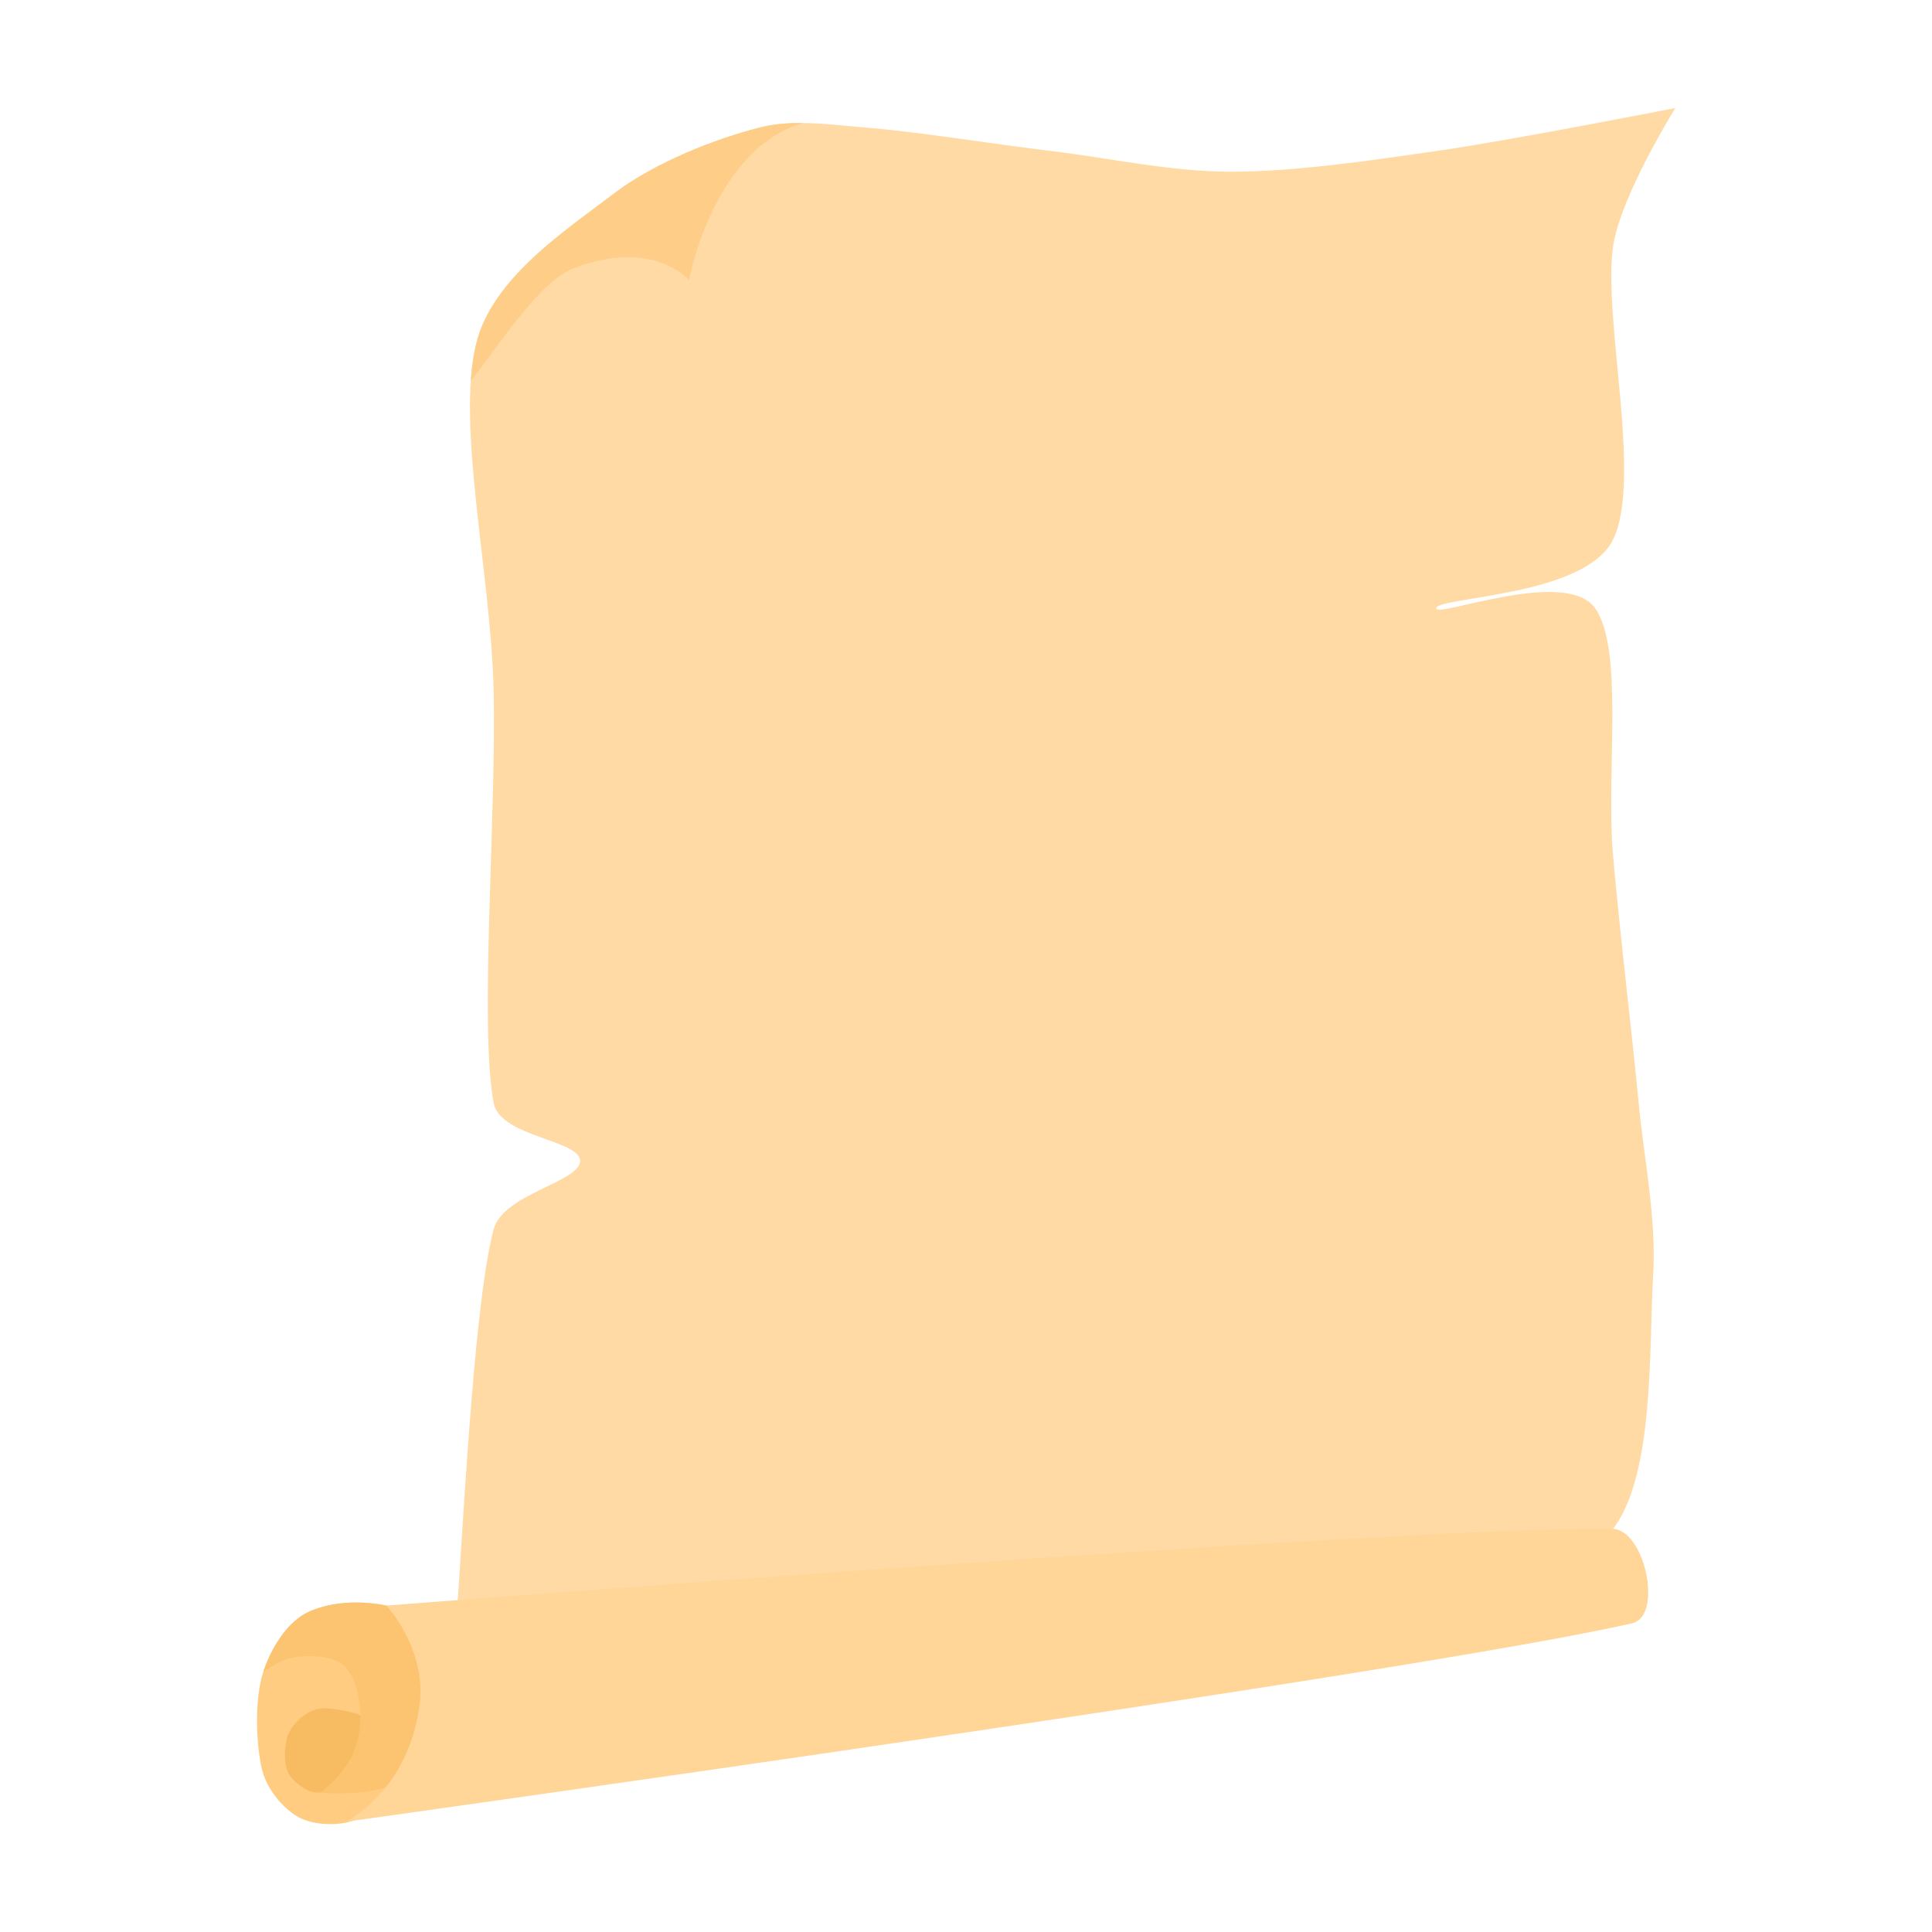 <?xml version="1.0" encoding="UTF-8"?>
<svg xmlns="http://www.w3.org/2000/svg" xmlns:xlink="http://www.w3.org/1999/xlink" width="2000" height="2000" viewBox="0 0 2000 2000">
<defs>
<clipPath id="clip-0">
<path clip-rule="nonzero" d="M 461 122 L 836 122 L 836 411 L 461 411 Z M 461 122 "/>
</clipPath>
<clipPath id="clip-1">
<path clip-rule="evenodd" d="M 471.816 1684.734 C 478.348 1604.281 489.547 1353.094 511 1272.602 C 520.801 1235.836 600.531 1223.605 600.531 1201.777 C 600.531 1179.953 517.496 1177.004 511 1141.645 C 496.078 1060.426 514.023 845.371 511 714.449 C 508.238 594.891 472.238 441.711 492.863 356.129 C 509.281 288 586.023 238.27 634.746 200.969 C 678.516 167.461 741.188 143.762 785.191 132.32 C 821.836 122.801 861.035 129.328 898.777 132.32 C 949.336 136.328 1025.949 148.809 1088.531 156.379 C 1150.398 163.859 1211.949 177.762 1274.281 177.762 C 1340.648 177.762 1416.289 166.469 1486.75 156.379 C 1563.41 145.391 1734.281 111.84 1734.281 111.84 C 1734.281 111.84 1677.309 203.391 1669.82 255.262 C 1659.078 329.719 1700.328 496.238 1669.82 558.602 C 1641.059 617.379 1489.871 617.621 1486.75 629.43 C 1483.629 641.23 1620.602 586.719 1651.109 629.43 C 1681.621 672.129 1662.289 800.352 1669.82 885.648 C 1677.359 971.02 1689.422 1069.129 1696.328 1141.645 C 1702.02 1201.285 1714.891 1260.949 1711.301 1320.75 C 1706.879 1394.254 1712.941 1526.539 1669.82 1582.664 C 1626.699 1638.789 1527.891 1643.488 1452.59 1657.496 C 1361.16 1674.508 1231.68 1675.938 1121.191 1684.734 C 991.973 1695.023 785.504 1707.473 677.273 1719.234 C 608.148 1726.746 506.059 1761.062 471.816 1755.312 C 448.613 1751.418 469.91 1708.184 471.816 1684.734 Z M 471.816 1684.734 "/>
</clipPath>
<clipPath id="clip-2">
<path clip-rule="nonzero" d="M 294 1768 L 391 1768 L 391 1856 L 294 1856 Z M 294 1768 "/>
</clipPath>
<clipPath id="clip-3">
<path clip-rule="evenodd" d="M 404.047 1663.07 C 404.047 1663.07 359.914 1650.863 320.109 1668.324 C 297.148 1678.398 279.227 1708.047 271.484 1734.227 C 263.383 1761.625 265.254 1808.254 271.484 1832.723 C 276.512 1852.453 293.117 1872.383 308.879 1881.031 C 324.641 1889.68 349.738 1890.324 366.062 1884.605 C 392.945 1875.188 451.082 1786.223 451.082 1786.223 L 462.199 1697.281 Z M 404.047 1663.07 "/>
</clipPath>
<clipPath id="clip-4">
<path clip-rule="nonzero" d="M 266 1658 L 452 1658 L 452 1857 L 266 1857 Z M 266 1658 "/>
</clipPath>
<clipPath id="clip-5">
<path clip-rule="evenodd" d="M 404.047 1663.07 C 404.047 1663.07 359.914 1650.863 320.109 1668.324 C 297.148 1678.398 279.227 1708.047 271.484 1734.227 C 263.383 1761.625 265.254 1808.254 271.484 1832.723 C 276.512 1852.453 293.117 1872.383 308.879 1881.031 C 324.641 1889.68 349.738 1890.324 366.062 1884.605 C 392.945 1875.188 451.082 1786.223 451.082 1786.223 L 462.199 1697.281 Z M 404.047 1663.07 "/>
</clipPath>
</defs>
<path fill-rule="evenodd" fill="rgb(100%, 85.547%, 64.256%)" fill-opacity="1" d="M 471.816 1684.734 C 478.348 1604.281 489.547 1353.094 511 1272.602 C 520.801 1235.836 600.531 1223.605 600.531 1201.777 C 600.531 1179.953 517.496 1177.004 511 1141.645 C 496.078 1060.426 514.023 845.371 511 714.449 C 508.238 594.891 472.238 441.711 492.863 356.129 C 509.281 288 586.023 238.27 634.746 200.969 C 678.516 167.461 741.188 143.762 785.191 132.32 C 821.836 122.801 861.035 129.328 898.777 132.32 C 949.336 136.328 1025.949 148.809 1088.531 156.379 C 1150.398 163.859 1211.949 177.762 1274.281 177.762 C 1340.648 177.762 1416.289 166.469 1486.75 156.379 C 1563.41 145.391 1734.281 111.84 1734.281 111.84 C 1734.281 111.84 1677.309 203.391 1669.82 255.262 C 1659.078 329.719 1700.328 496.238 1669.82 558.602 C 1641.059 617.379 1489.871 617.621 1486.75 629.43 C 1483.629 641.23 1620.602 586.719 1651.109 629.43 C 1681.621 672.129 1662.289 800.352 1669.82 885.648 C 1677.359 971.02 1689.422 1069.129 1696.328 1141.645 C 1702.02 1201.285 1714.891 1260.949 1711.301 1320.75 C 1706.879 1394.254 1712.941 1526.539 1669.82 1582.664 C 1626.699 1638.789 1527.891 1643.488 1452.59 1657.496 C 1361.16 1674.508 1231.68 1675.938 1121.191 1684.734 C 991.973 1695.023 785.504 1707.473 677.273 1719.234 C 608.148 1726.746 506.059 1761.062 471.816 1755.312 C 448.613 1751.418 469.91 1708.184 471.816 1684.734 "/>
<g clip-path="url(#clip-0)">
<g clip-path="url(#clip-1)">
<path fill-rule="evenodd" fill="rgb(99.609%, 80.859%, 53.319%)" fill-opacity="1" d="M 476.66 406.43 C 499.395 385.02 552.145 293.988 593.09 278 C 675.617 245.77 713.262 289.898 713.262 289.898 C 713.262 289.898 738 154.93 830.855 127.41 C 855.797 120.02 777.906 120.539 752.816 127.41 C 714.43 137.922 648.699 164.051 600.531 190.48 C 551.18 217.559 480.664 253.91 456.691 289.898 C 435.16 322.23 453.363 387.012 456.691 406.43 C 457.816 412.988 471.816 410.988 476.66 406.43 "/>
</g>
</g>
<path fill-rule="evenodd" fill="rgb(100%, 79.881%, 50.781%)" fill-opacity="1" d="M 404.047 1663.07 C 404.047 1663.07 359.914 1650.863 320.109 1668.324 C 297.148 1678.398 279.227 1708.047 271.484 1734.227 C 263.383 1761.625 265.254 1808.254 271.484 1832.723 C 276.512 1852.453 293.117 1872.383 308.879 1881.031 C 324.641 1889.68 349.738 1890.324 366.062 1884.605 C 392.945 1875.188 451.082 1786.223 451.082 1786.223 L 462.199 1697.281 L 404.047 1663.07 "/>
<g clip-path="url(#clip-2)">
<g clip-path="url(#clip-3)">
<path fill-rule="evenodd" fill="rgb(96.875%, 73.242%, 38.306%)" fill-opacity="1" d="M 368.691 1773.934 C 359.723 1771.668 338.988 1766.156 327.395 1769.461 C 315.805 1772.762 304.176 1783.258 299.145 1793.738 C 294.109 1804.223 293.867 1822.379 297.199 1832.344 C 300.496 1842.203 311.809 1849.996 319.133 1853.527 C 325.809 1856.742 334.238 1856.129 341.148 1853.527 C 352.363 1849.301 386.441 1828.172 386.441 1828.172 L 390.312 1795.684 L 381.199 1783.051 C 381.199 1783.051 373.621 1775.18 368.691 1773.934 "/>
</g>
</g>
<g clip-path="url(#clip-4)">
<g clip-path="url(#clip-5)">
<path fill-rule="evenodd" fill="rgb(98.827%, 76.952%, 44.31%)" fill-opacity="1" d="M 331.824 1855.695 C 331.824 1855.695 395.801 1861.441 415.637 1840.828 C 435.477 1820.215 454.145 1762.309 450.852 1732.012 C 447.555 1701.711 421.711 1671.191 395.867 1659.027 C 370.027 1646.863 320.504 1645.344 295.793 1659.027 C 271.082 1672.715 247.609 1731.305 247.609 1741.133 C 247.609 1750.961 276.309 1724.82 295.793 1717.996 C 312.66 1712.09 339.836 1713.598 352.629 1721.586 C 365.414 1729.57 370.496 1750.105 372.527 1765.926 C 374.562 1781.742 371.641 1801.742 364.824 1816.5 C 354.512 1838.832 331.824 1855.695 331.824 1855.695 "/>
</g>
</g>
<path fill-rule="evenodd" fill="rgb(100%, 83.594%, 59.569%)" fill-opacity="1" d="M 399.914 1662.094 C 399.914 1662.094 1454.441 1579.703 1669.391 1582.75 C 1702.621 1583.223 1722 1672.895 1689.621 1680.379 C 1471.031 1730.898 357.828 1885.871 357.828 1885.871 C 357.828 1885.871 422.633 1854.676 434.383 1764.633 C 441.918 1706.859 399.914 1662.094 399.914 1662.094 "/>
</svg>
